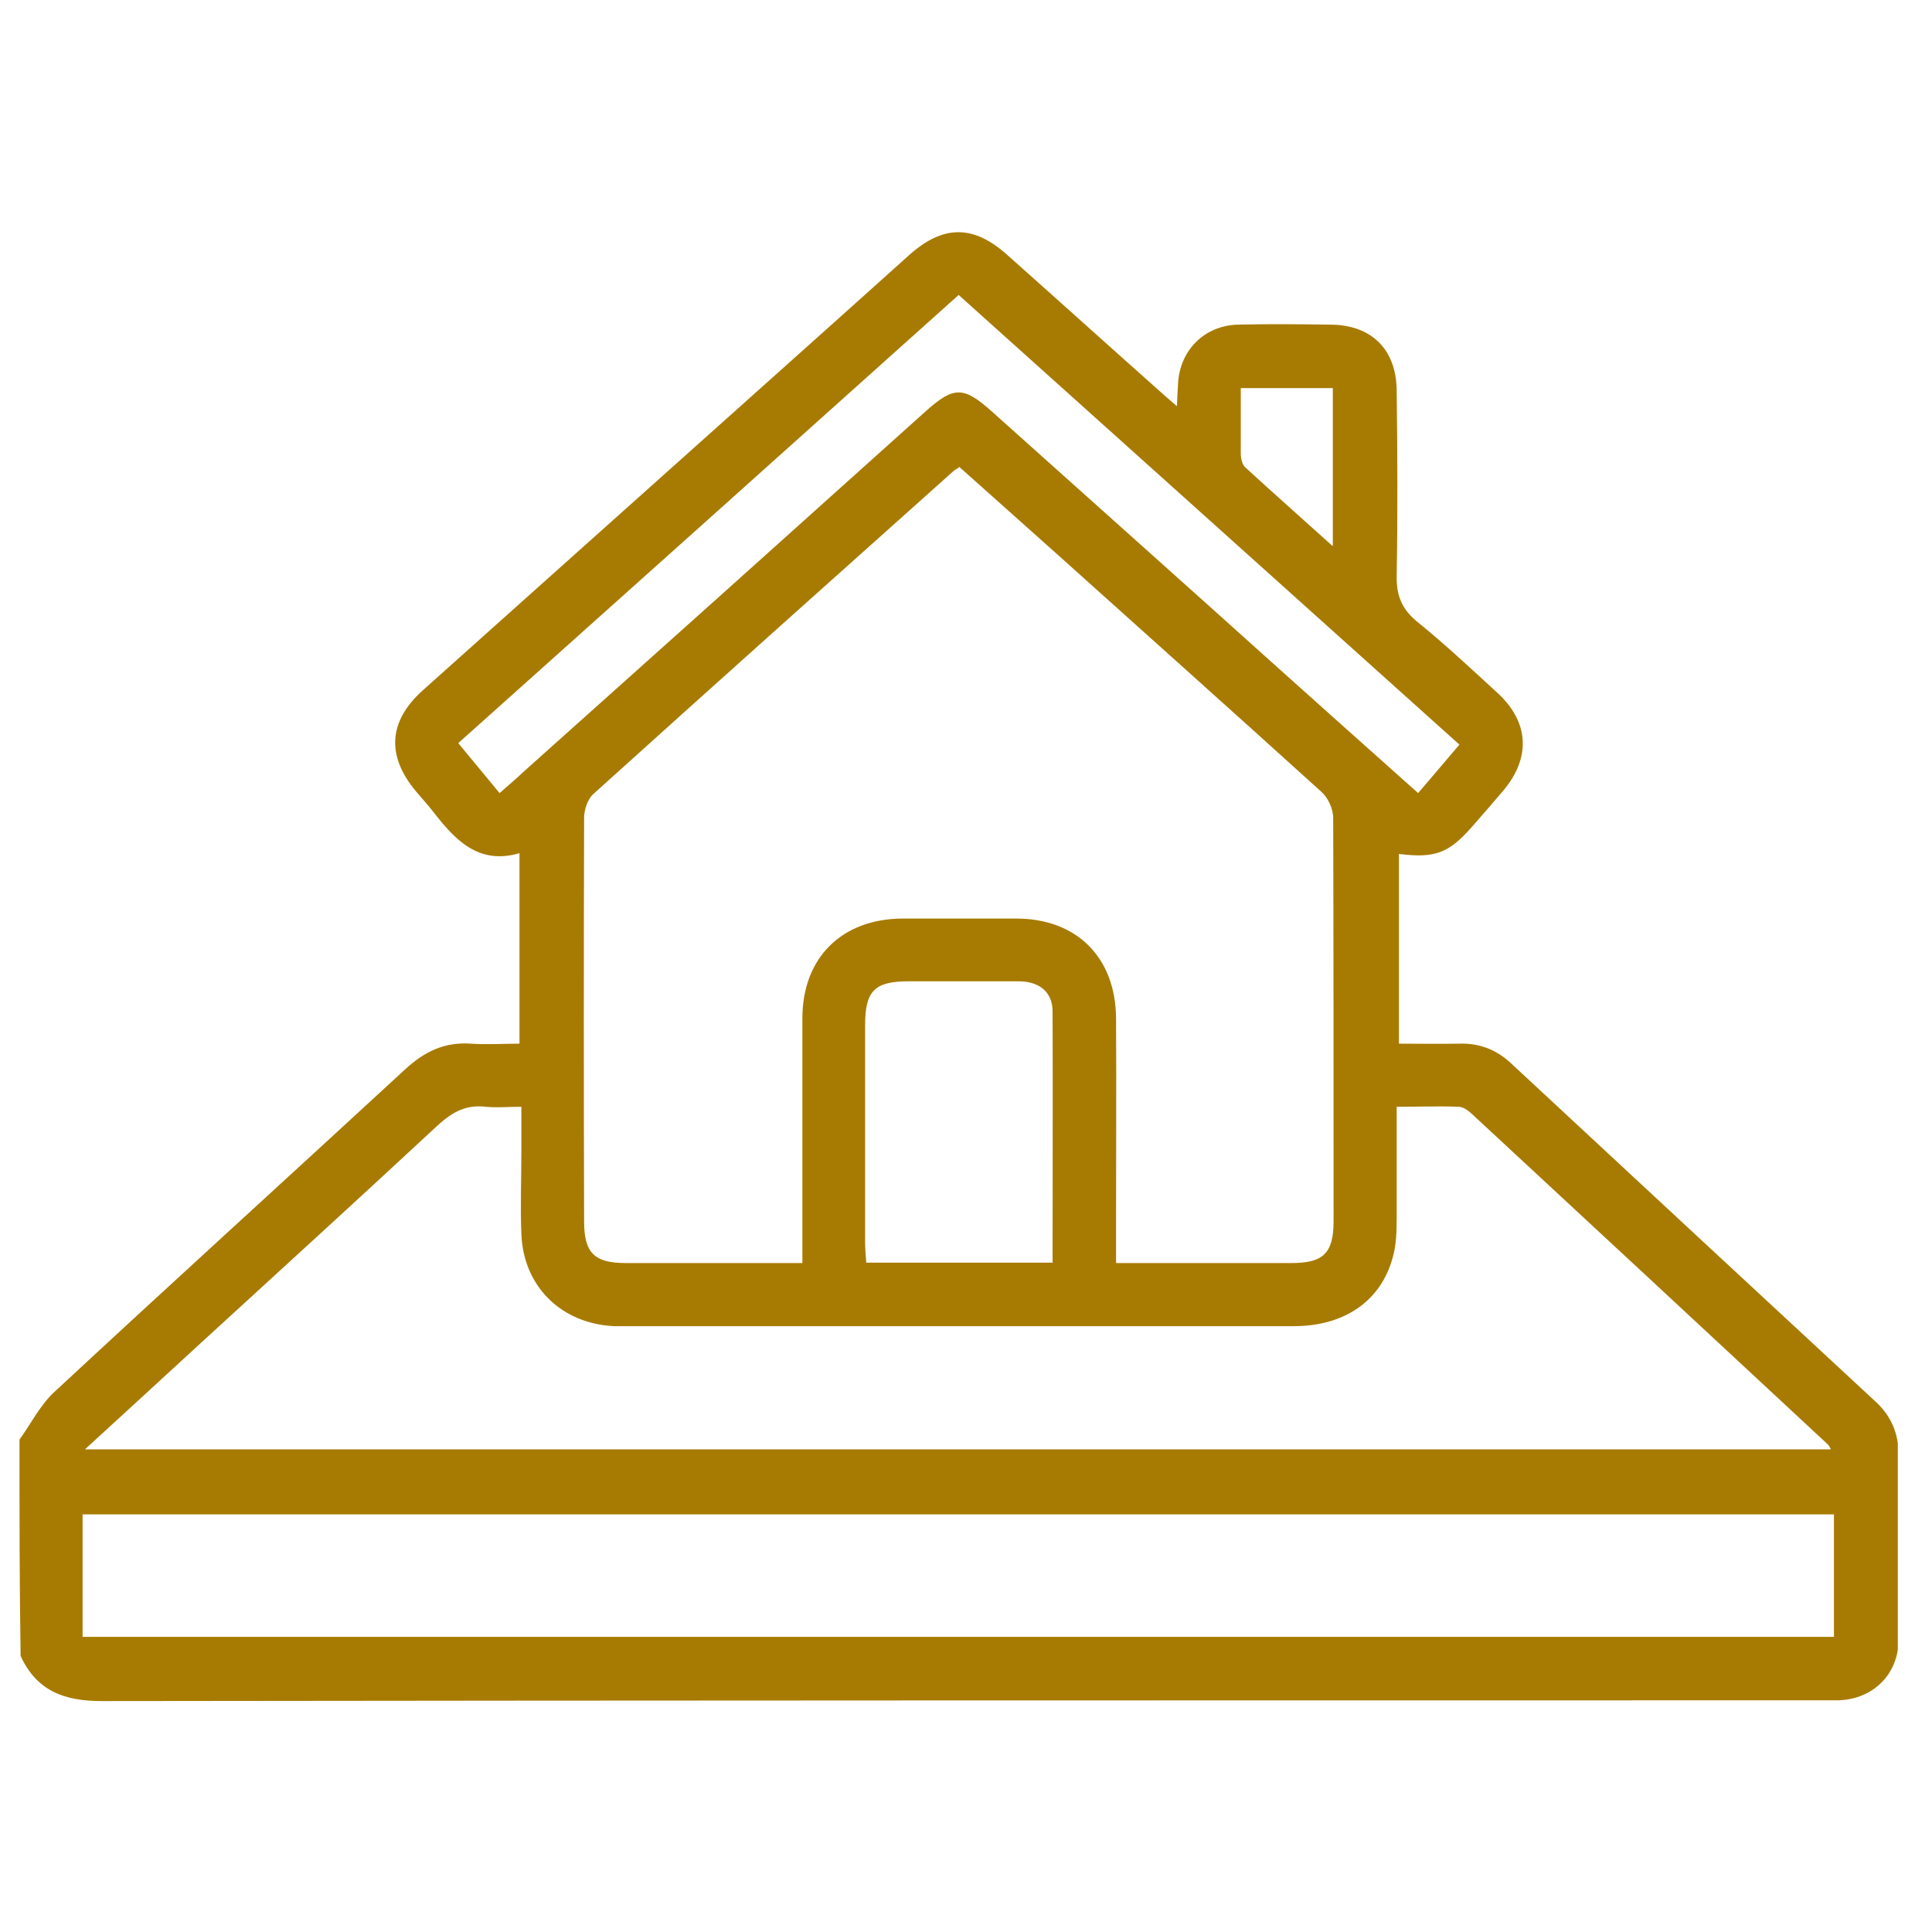 <svg width="36" height="36" viewBox="0 0 36 36" fill="none" xmlns="http://www.w3.org/2000/svg">
<g clip-path="url(#clip0_25_680)">
<path d="M0.363 26.825C0.58 26.524 0.748 26.181 1.014 25.936C3.184 23.92 5.375 21.932 7.552 19.923C7.909 19.594 8.287 19.412 8.777 19.447C9.071 19.468 9.365 19.447 9.68 19.447V15.898C8.91 16.122 8.476 15.646 8.063 15.114C7.965 14.988 7.853 14.869 7.755 14.75C7.195 14.085 7.237 13.441 7.874 12.867C9.225 11.656 10.576 10.452 11.92 9.248C13.593 7.75 15.266 6.259 16.932 4.761C17.569 4.187 18.136 4.18 18.773 4.754C19.718 5.594 20.656 6.441 21.601 7.281C21.692 7.365 21.783 7.442 21.93 7.568C21.937 7.386 21.944 7.267 21.951 7.155C21.979 6.532 22.441 6.063 23.071 6.049C23.638 6.035 24.212 6.042 24.779 6.049C25.549 6.049 26.018 6.504 26.025 7.274C26.039 8.422 26.046 9.577 26.025 10.725C26.018 11.103 26.123 11.355 26.417 11.593C26.928 12.006 27.411 12.461 27.901 12.909C28.489 13.448 28.531 14.106 28.02 14.722C27.831 14.946 27.635 15.17 27.439 15.394C26.998 15.898 26.746 15.996 26.067 15.912V19.447C26.438 19.447 26.809 19.454 27.18 19.447C27.551 19.433 27.873 19.552 28.146 19.804C30.414 21.911 32.682 24.018 34.957 26.125C35.244 26.391 35.377 26.72 35.377 27.098C35.377 28.246 35.384 29.401 35.377 30.549C35.377 31.2 34.901 31.662 34.257 31.683C34.131 31.683 34.005 31.683 33.879 31.683C23.218 31.683 12.557 31.683 1.896 31.697C1.196 31.697 0.685 31.508 0.384 30.857C0.363 29.52 0.363 28.169 0.363 26.825ZM20.782 23.535C21.916 23.535 22.994 23.535 24.072 23.535C24.66 23.535 24.849 23.346 24.849 22.758C24.849 20.252 24.849 17.746 24.842 15.24C24.842 15.072 24.744 14.862 24.625 14.757C22.987 13.273 21.342 11.803 19.697 10.326C19.088 9.78 18.479 9.241 17.877 8.702C17.821 8.744 17.786 8.758 17.765 8.779C15.525 10.781 13.285 12.783 11.052 14.799C10.947 14.897 10.884 15.093 10.884 15.24C10.877 17.746 10.877 20.252 10.884 22.758C10.884 23.346 11.073 23.535 11.661 23.535C12.592 23.535 13.53 23.535 14.461 23.535C14.615 23.535 14.769 23.535 14.951 23.535C14.951 23.36 14.951 23.234 14.951 23.115C14.951 21.736 14.951 20.357 14.951 18.978C14.951 17.844 15.686 17.123 16.813 17.116C17.52 17.116 18.227 17.116 18.934 17.116C20.061 17.116 20.789 17.837 20.796 18.978C20.803 20.266 20.796 21.554 20.796 22.842C20.796 23.059 20.796 23.276 20.796 23.535H20.782ZM1.56 27.007H34.117C34.089 26.958 34.082 26.937 34.068 26.923C31.849 24.858 29.63 22.8 27.411 20.742C27.348 20.686 27.257 20.623 27.18 20.623C26.809 20.609 26.438 20.623 26.025 20.623C26.025 21.337 26.025 22.023 26.025 22.702C26.025 22.947 26.018 23.206 25.948 23.444C25.724 24.249 25.045 24.711 24.107 24.711C19.949 24.711 15.791 24.711 11.64 24.711C11.57 24.711 11.5 24.711 11.437 24.711C10.457 24.662 9.75 23.969 9.715 22.989C9.694 22.478 9.715 21.967 9.715 21.449C9.715 21.176 9.715 20.91 9.715 20.623C9.463 20.623 9.253 20.644 9.05 20.623C8.693 20.581 8.441 20.714 8.175 20.952C6.691 22.331 5.193 23.696 3.695 25.068C3.002 25.705 2.309 26.342 1.567 27.021L1.56 27.007ZM1.539 30.5H34.173V28.218H1.539V30.5ZM26.424 14.778C26.697 14.463 26.935 14.176 27.194 13.875C24.079 11.075 20.978 8.296 17.863 5.496C14.748 8.289 11.647 11.068 8.539 13.847C8.812 14.176 9.05 14.463 9.309 14.778C9.477 14.631 9.617 14.512 9.75 14.386C12.256 12.146 14.755 9.906 17.254 7.659C17.772 7.197 17.954 7.197 18.472 7.659C20.285 9.283 22.105 10.907 23.918 12.538C24.737 13.273 25.563 14.008 26.417 14.771L26.424 14.778ZM19.613 23.521C19.613 21.932 19.62 20.392 19.613 18.845C19.613 18.481 19.361 18.285 18.976 18.285C18.297 18.285 17.611 18.285 16.932 18.285C16.302 18.285 16.12 18.46 16.12 19.097C16.12 20.448 16.12 21.806 16.12 23.157C16.12 23.276 16.134 23.402 16.141 23.528H19.627L19.613 23.521ZM24.835 10.165V7.232H23.12C23.12 7.659 23.12 8.058 23.12 8.457C23.12 8.541 23.148 8.653 23.197 8.702C23.722 9.185 24.254 9.654 24.828 10.172L24.835 10.165Z" fill="#A77B01"/>
</g>
<defs>
<clipPath id="clip0_25_680">
<rect width="35" height="35" fill="white" transform="translate(0.363 0.511)"/>
</clipPath>
</defs>
</svg>
